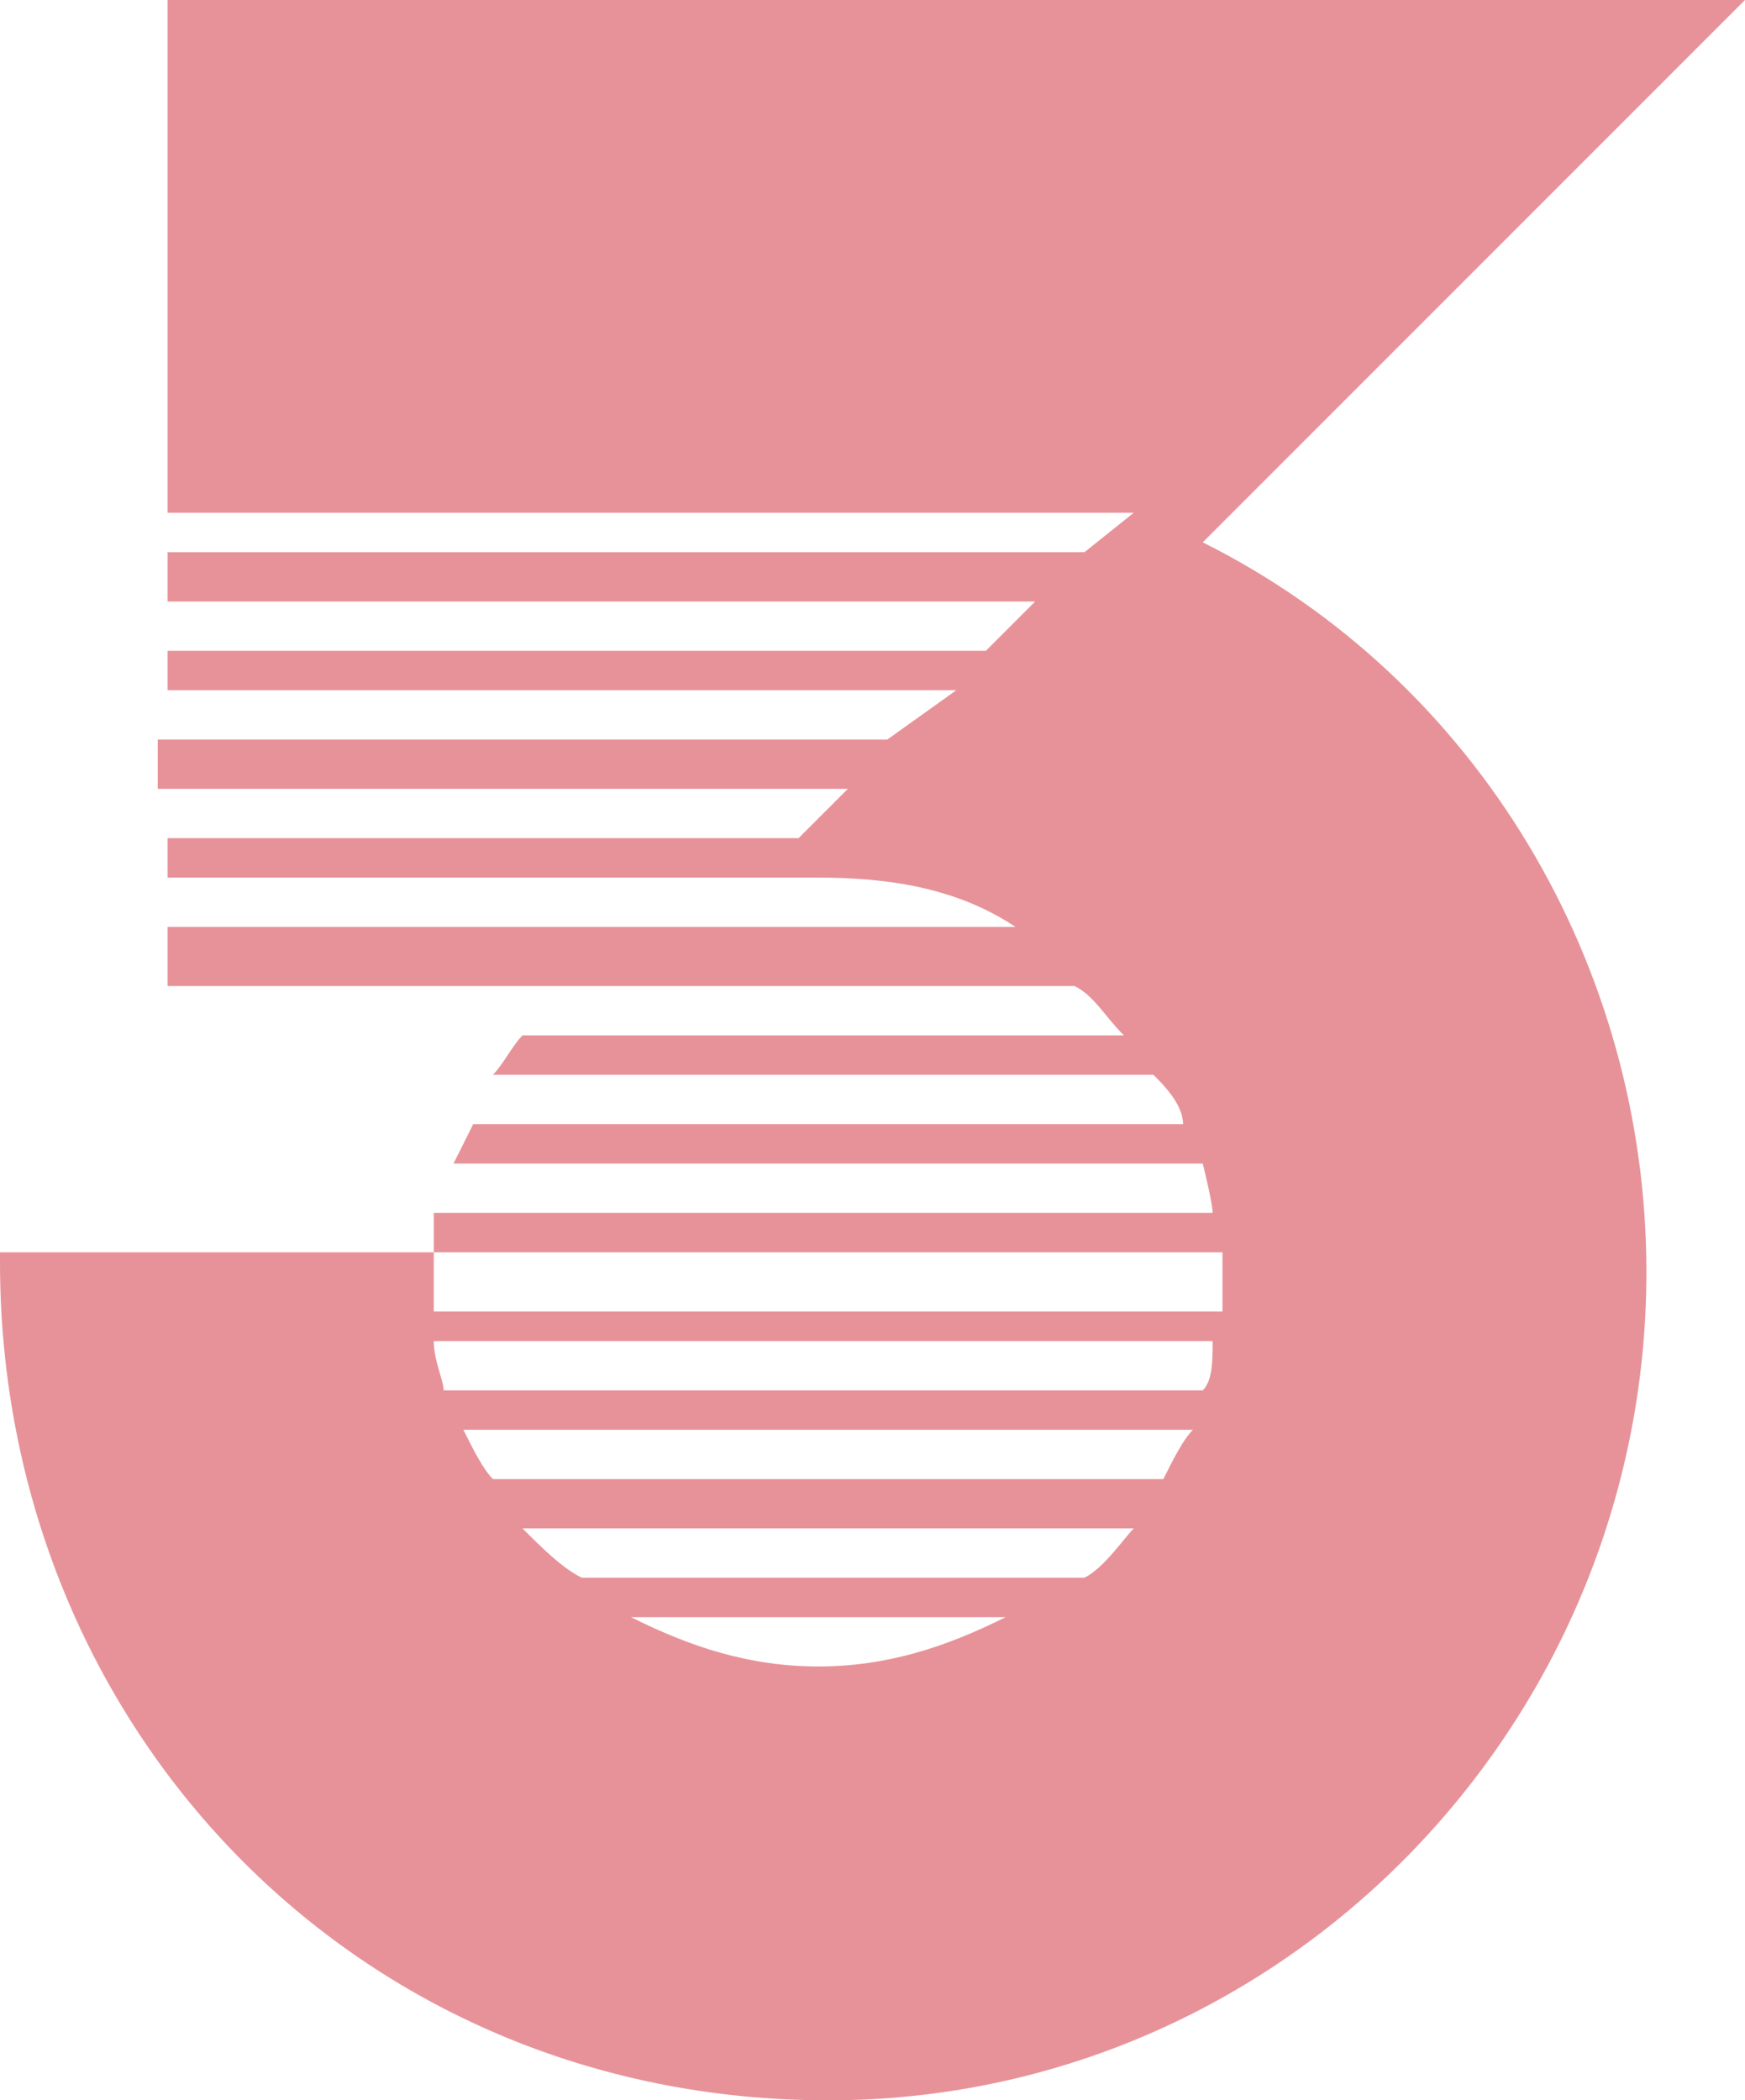<?xml version="1.0" encoding="utf-8"?>
<!-- Generator: Adobe Illustrator 16.0.0, SVG Export Plug-In . SVG Version: 6.00 Build 0)  -->
<!DOCTYPE svg PUBLIC "-//W3C//DTD SVG 1.1//EN" "http://www.w3.org/Graphics/SVG/1.1/DTD/svg11.dtd">
<svg version="1.1" id="Layer_1" xmlns="http://www.w3.org/2000/svg" xmlns:xlink="http://www.w3.org/1999/xlink" x="0px" y="0px"
	 width="17.7px" height="21.3px" viewBox="0 0 17.7 21.3" enable-background="new 0 0 17.7 21.3" xml:space="preserve">
<path fill="#e79299" d="M12.2,5.5c2.8,1.4,4.5,4.3,4.5,7.4c0,4.6-3.7,8.4-8.3,8.4c-4.8,0-8.4-3.8-8.4-8.5v-0.1h4.4
	c0,0.1,0,0.2,0,0.3v0.3h8v-0.6h-8c0-0.1,0-0.2,0-0.4h7.9c0-0.1-0.1-0.5-0.1-0.5H4.6l0.2-0.4H12c0-0.2-0.2-0.4-0.3-0.5H5
	c0.1-0.1,0.2-0.3,0.3-0.4h6.1c-0.2-0.2-0.3-0.4-0.5-0.5H1.7V9.4h8.6c-0.6-0.4-1.3-0.5-2-0.5H1.7V8.5h6.4l0.5-0.5h-7V7.5h7.4L9.7,7
	H1.7V6.6h8.3l0.5-0.5H1.7V5.6H11l0.5-0.4H1.7V0h16L12.2,5.5z M4.4,13.6c0,0.2,0.1,0.4,0.1,0.5h7.7c0.1-0.1,0.1-0.3,0.1-0.5H4.4z
	 M4.7,14.5c0.1,0.2,0.2,0.4,0.3,0.5h6.8c0.1-0.2,0.2-0.4,0.3-0.5H4.7z M5.3,15.5c0.2,0.2,0.4,0.4,0.6,0.5h5.1
	c0.2-0.1,0.4-0.4,0.5-0.5H5.3z M6.4,16.4c0.6,0.3,1.2,0.5,1.9,0.5c0.7,0,1.3-0.2,1.9-0.5H6.4z"/>
</svg>
